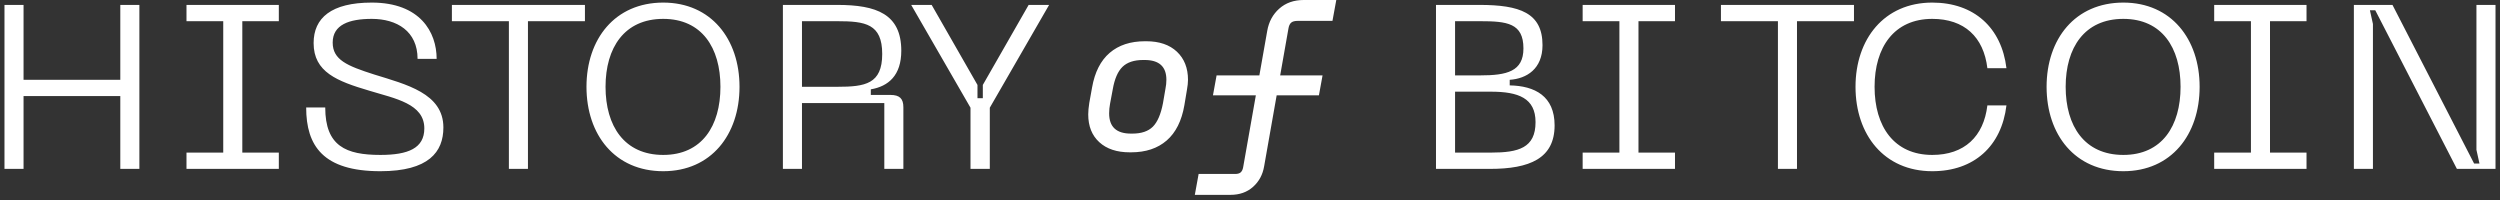 <?xml version="1.0" encoding="UTF-8"?>
<svg width="200px" height="16px" viewBox="0 0 200 16" version="1.1" xmlns="http://www.w3.org/2000/svg" xmlns:xlink="http://www.w3.org/1999/xlink">
    <rect x="0" y="0" width="200" height="16" fill="#333333" stroke="none"/>
    <title>Logo_HistoryOfBitcoin@2x</title>
    <g id="Symbols" stroke="none" stroke-width="1" fill="none" fillRule="evenodd">
        <g id="nav/History-White" transform="translate(-76, -32)" fill="#FFFFFF" fillRule="nonzero">
            <g id="Logo_HistoryOfBitcoin" transform="translate(76.358, 32)">
                <path d="M9.266,6.385 L1.526,6.385 L1.526,0.393 L0,0.393 L0,13.511 L1.526,13.511 L1.526,7.687 L9.266,7.687 L9.266,13.511 L10.792,13.511 L10.792,0.393 L9.266,0.393 L9.266,6.385 Z M21.948,0.393 L14.561,0.393 L14.561,1.696 L17.501,1.696 L17.501,12.208 L14.561,12.208 L14.561,13.511 L21.948,13.511 L21.948,12.208 L19.027,12.208 L19.027,1.696 L21.948,1.696 L21.948,0.393 Z M35.113,10.199 C35.113,7.464 32.136,6.757 29.569,5.957 C27.41,5.268 26.257,4.784 26.257,3.408 C26.257,1.975 27.578,1.51 29.383,1.51 C31.392,1.51 33.048,2.496 33.048,4.71 L34.574,4.71 C34.574,2.57 33.253,0.207 29.383,0.207 C26.145,0.207 24.731,1.435 24.731,3.445 C24.731,5.771 26.61,6.496 29.197,7.259 C31.28,7.892 33.588,8.301 33.588,10.273 C33.588,11.855 32.304,12.394 30.071,12.394 C27.317,12.394 25.661,11.687 25.661,8.599 L24.136,8.599 C24.136,11.669 25.494,13.697 30.071,13.697 C33.941,13.697 35.113,12.153 35.113,10.199 Z M35.794,0.393 L35.794,1.696 L40.353,1.696 L40.353,13.511 L41.878,13.511 L41.878,1.696 L46.437,1.696 L46.437,0.393 L35.794,0.393 Z M46.56,6.943 C46.56,10.776 48.83,13.697 52.7,13.697 C56.533,13.697 58.803,10.776 58.803,6.943 C58.803,3.129 56.533,0.207 52.7,0.207 C48.83,0.207 46.56,3.129 46.56,6.943 Z M48.085,6.943 C48.085,3.817 49.592,1.51 52.7,1.51 C55.788,1.51 57.277,3.817 57.277,6.943 C57.277,10.087 55.788,12.394 52.7,12.394 C49.592,12.394 48.085,10.087 48.085,6.943 Z M63.8,13.511 L63.8,8.245 L70.387,8.245 L70.387,13.511 L71.912,13.511 L71.912,8.58 C71.912,7.892 71.615,7.594 70.87,7.594 L69.307,7.594 L69.307,7.147 C70.722,6.906 71.745,6.031 71.745,4.059 C71.745,1.119 69.754,0.393 66.628,0.393 L62.274,0.393 L62.274,13.511 L63.8,13.511 Z M63.8,1.696 L66.628,1.696 C68.861,1.696 70.219,1.901 70.219,4.319 C70.219,6.72 68.861,6.943 66.628,6.943 L63.8,6.943 L63.8,1.696 Z M78.268,6.794 L78.268,7.854 L77.84,7.854 L77.84,6.794 L74.175,0.393 L72.537,0.393 L77.282,8.617 L77.282,13.511 L78.826,13.511 L78.826,8.617 L83.571,0.393 L81.933,0.393 L78.268,6.794 Z M118.838,13.511 C122.019,13.511 124.01,12.674 124.01,10.031 C124.01,7.687 122.429,6.868 120.419,6.831 L120.419,6.385 C121.778,6.292 123.043,5.51 123.043,3.612 C123.043,1.026 121.219,0.393 118.001,0.393 L114.521,0.393 L114.521,13.511 L118.838,13.511 Z M116.047,1.696 L118.056,1.696 C120.196,1.696 121.517,1.845 121.517,3.873 C121.517,5.715 120.196,6.031 118.056,6.031 L116.047,6.031 L116.047,1.696 Z M116.047,7.334 L118.912,7.334 C121.126,7.334 122.485,7.854 122.485,9.771 C122.485,11.836 121.126,12.208 118.912,12.208 L116.047,12.208 L116.047,7.334 Z M133.641,0.393 L126.254,0.393 L126.254,1.696 L129.194,1.696 L129.194,12.208 L126.254,12.208 L126.254,13.511 L133.641,13.511 L133.641,12.208 L130.72,12.208 L130.72,1.696 L133.641,1.696 L133.641,0.393 Z M137.317,0.393 L137.317,1.696 L141.876,1.696 L141.876,13.511 L143.401,13.511 L143.401,1.696 L147.96,1.696 L147.96,0.393 L137.317,0.393 Z M148.083,6.943 C148.083,10.776 150.371,13.697 154.223,13.697 C157.572,13.697 159.767,11.687 160.158,8.431 L158.632,8.431 C158.335,10.925 156.79,12.394 154.223,12.394 C151.171,12.394 149.608,10.124 149.608,6.943 C149.608,3.78 151.171,1.51 154.223,1.51 C156.79,1.51 158.335,2.961 158.632,5.454 L160.158,5.454 C159.767,2.217 157.572,0.207 154.223,0.207 C150.371,0.207 148.083,3.129 148.083,6.943 Z M163.369,6.943 C163.369,10.776 165.639,13.697 169.509,13.697 C173.342,13.697 175.612,10.776 175.612,6.943 C175.612,3.129 173.342,0.207 169.509,0.207 C165.639,0.207 163.369,3.129 163.369,6.943 Z M164.895,6.943 C164.895,3.817 166.402,1.51 169.509,1.51 C172.598,1.51 174.087,3.817 174.087,6.943 C174.087,10.087 172.598,12.394 169.509,12.394 C166.402,12.394 164.895,10.087 164.895,6.943 Z M184.164,0.393 L176.777,0.393 L176.777,1.696 L179.717,1.696 L179.717,12.208 L176.777,12.208 L176.777,13.511 L184.164,13.511 L184.164,12.208 L181.242,12.208 L181.242,1.696 L184.164,1.696 L184.164,0.393 Z M189.477,13.511 L189.477,1.919 L189.235,0.821 L189.663,0.821 L196.194,13.511 L199.283,13.511 L199.283,0.393 L197.757,0.393 L197.757,11.985 L197.999,13.083 L197.571,13.083 L191.04,0.393 L187.952,0.393 L187.952,13.511 L189.477,13.511 Z M102.931,1.816 C103.039,1.72 103.212,1.671 103.451,1.671 L106.239,1.671 L106.545,0 L103.937,0 C103.152,0 102.5,0.23 101.983,0.69 C101.466,1.151 101.145,1.745 101.02,2.472 L100.391,6.032 L100.329,6.032 L96.969,6.032 L96.679,7.624 L100.022,7.624 L100.11,7.624 L99.093,13.388 C99.059,13.57 98.993,13.704 98.897,13.789 C98.8,13.874 98.654,13.917 98.461,13.917 L95.532,13.917 L95.228,15.588 L98.078,15.588 C98.806,15.588 99.409,15.375 99.886,14.949 C100.364,14.522 100.66,13.974 100.773,13.303 L101.775,7.624 L105.156,7.624 L105.446,6.032 L102.056,6.032 L102.717,2.285 C102.752,2.069 102.823,1.913 102.931,1.816 M92.88,7.089 L92.68,8.252 C92.511,9.137 92.24,9.763 91.872,10.133 C91.501,10.503 90.954,10.688 90.227,10.688 L90.118,10.688 C88.954,10.688 88.373,10.148 88.373,9.07 C88.373,8.815 88.397,8.561 88.445,8.306 L88.663,7.144 C88.809,6.307 89.069,5.708 89.445,5.344 C89.82,4.981 90.372,4.799 91.099,4.799 L91.208,4.799 C92.371,4.799 92.953,5.326 92.953,6.38 C92.953,6.623 92.928,6.859 92.88,7.089 M93.795,4.136 C93.204,3.579 92.385,3.3 91.339,3.3 L91.237,3.3 C90.077,3.3 89.136,3.611 88.414,4.23 C87.692,4.85 87.223,5.774 87.007,7.002 L86.785,8.23 C86.728,8.594 86.7,8.901 86.7,9.15 C86.7,10.094 86.996,10.836 87.587,11.376 C88.178,11.917 88.991,12.186 90.026,12.186 L90.128,12.186 C91.3,12.186 92.249,11.871 92.977,11.24 C93.704,10.609 94.177,9.668 94.392,8.417 L94.597,7.189 C94.654,6.871 94.682,6.604 94.682,6.388 C94.682,5.444 94.386,4.693 93.795,4.136" id="HistoryOfBitcoin"></path>
            </g>
        </g>
    </g>
</svg>